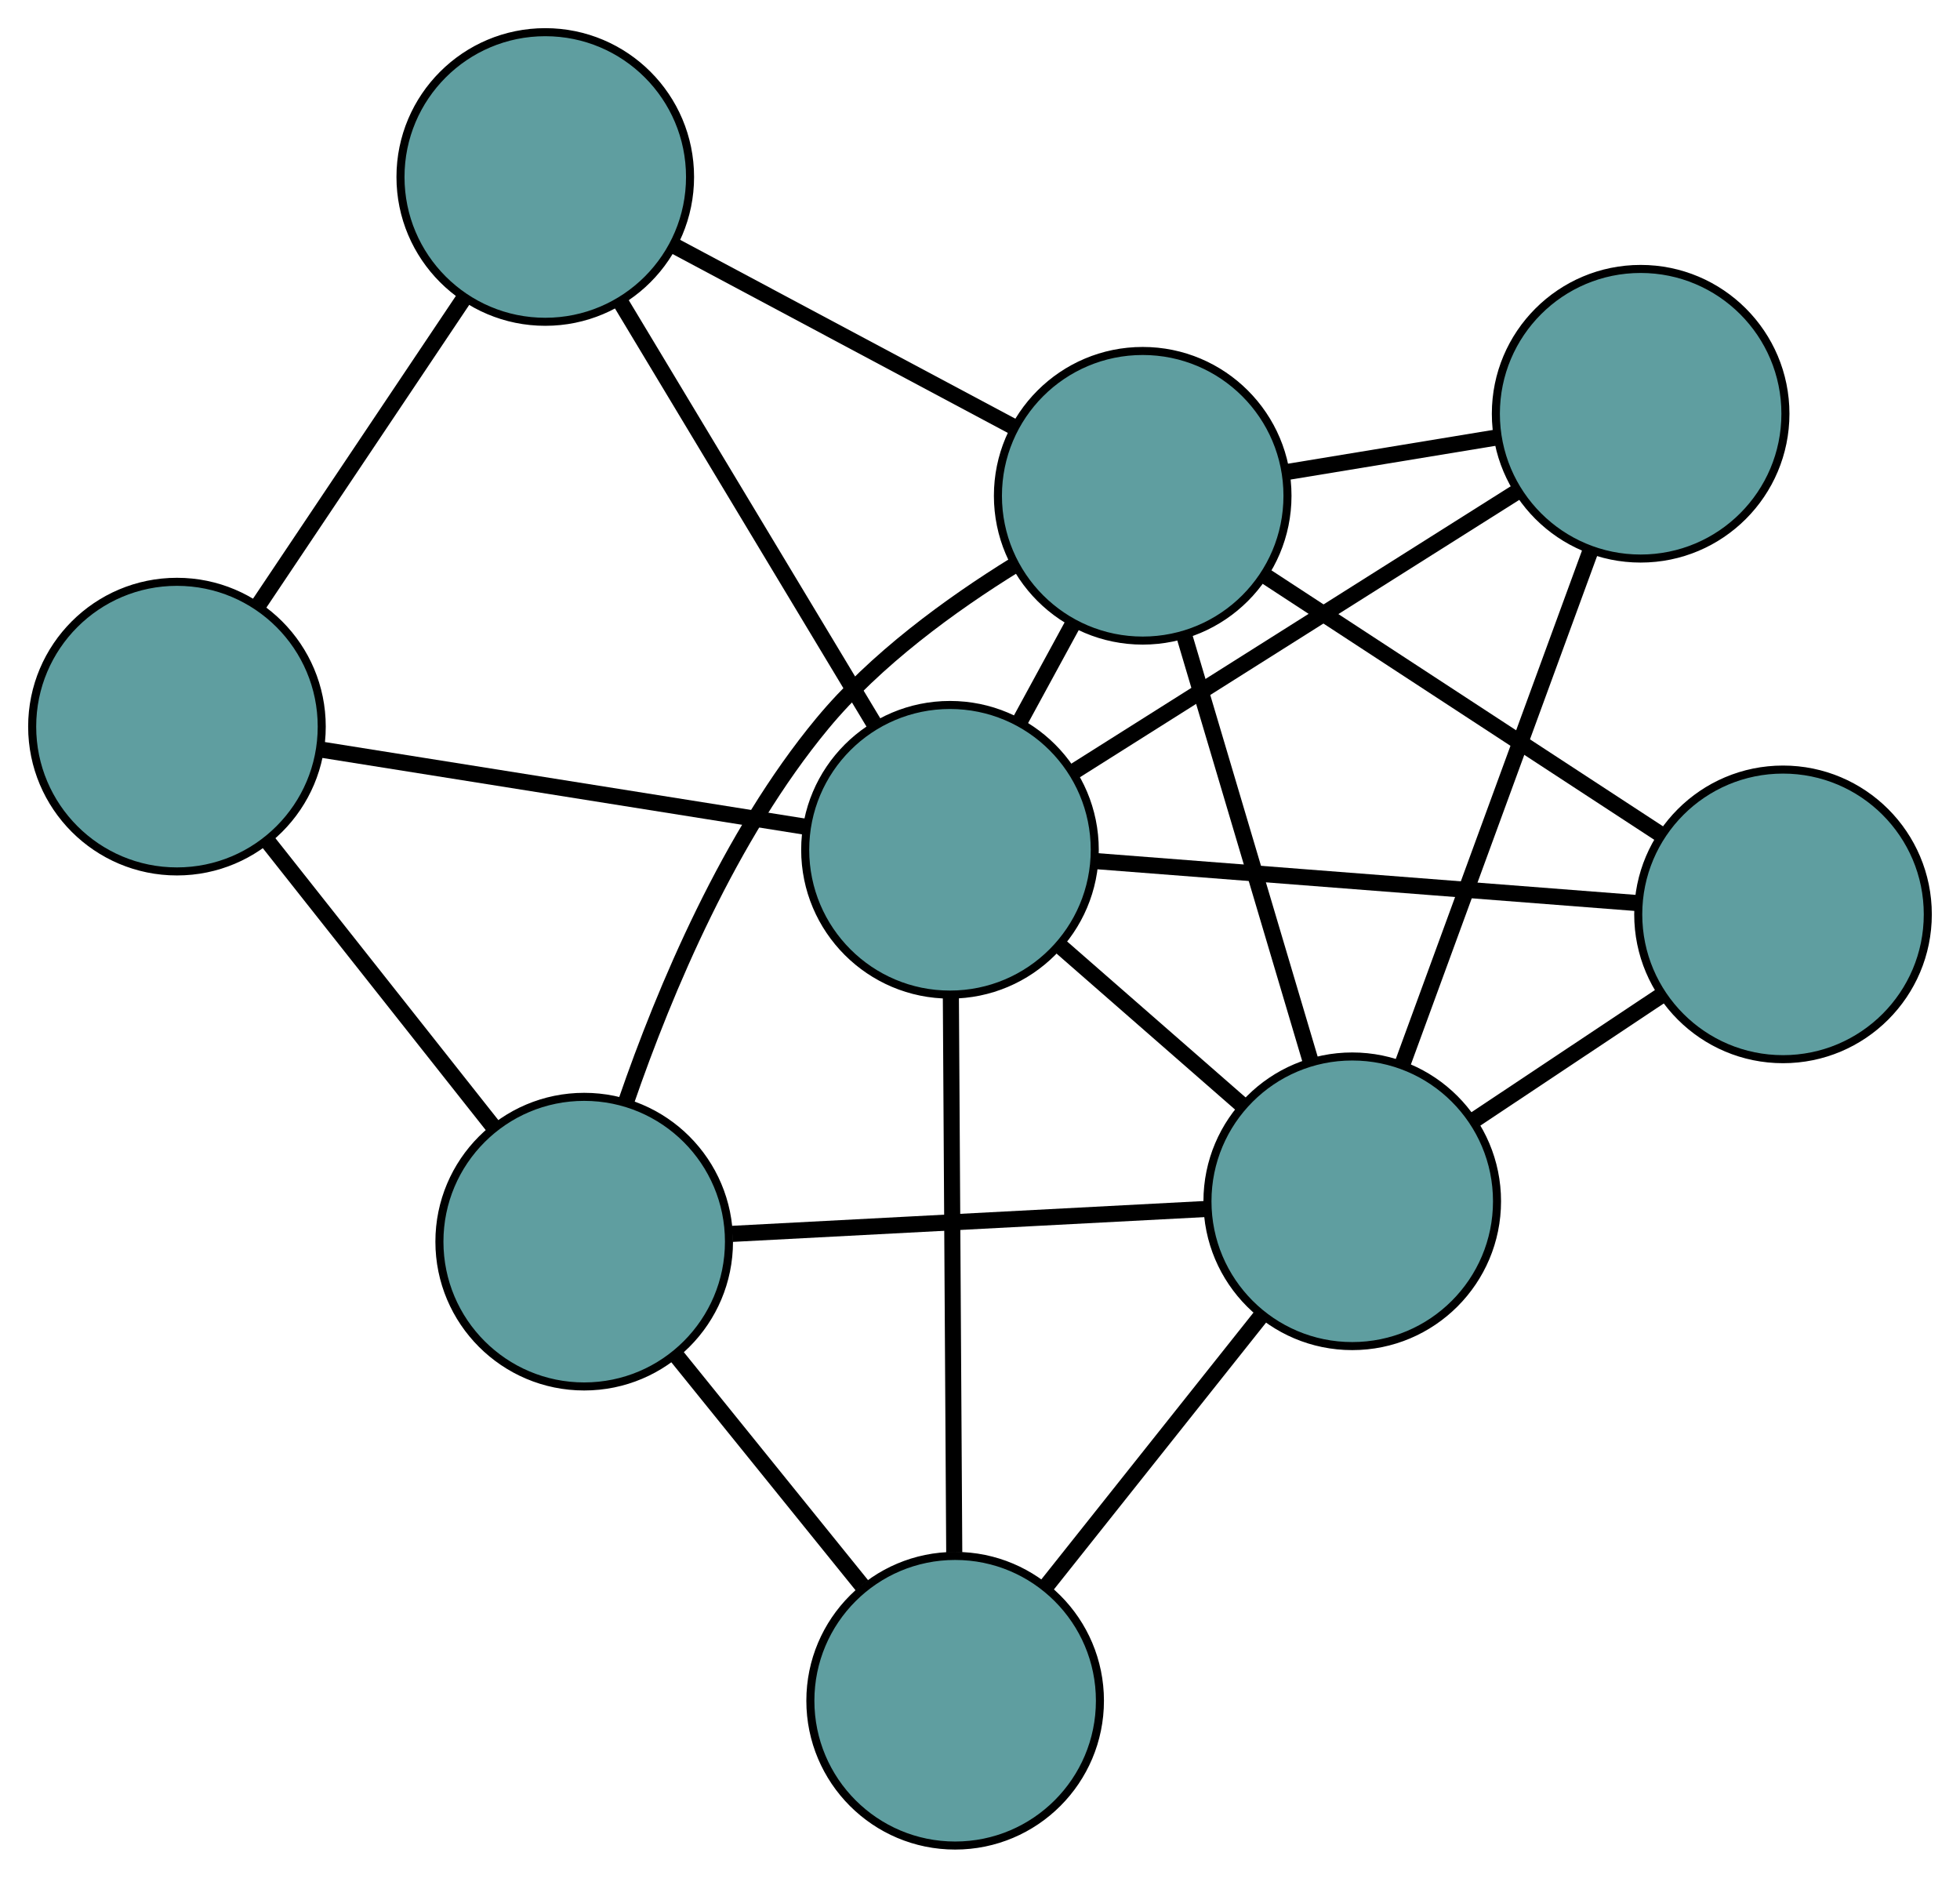 <?xml version="1.0" encoding="UTF-8" standalone="no"?>
<!DOCTYPE svg PUBLIC "-//W3C//DTD SVG 1.1//EN"
 "http://www.w3.org/Graphics/SVG/1.1/DTD/svg11.dtd">
<!-- Generated by graphviz version 2.36.0 (20140111.2315)
 -->
<!-- Title: G Pages: 1 -->
<svg width="100%" height="100%"
 viewBox="0.00 0.00 243.68 233.41" xmlns="http://www.w3.org/2000/svg" xmlns:xlink="http://www.w3.org/1999/xlink">
<g id="graph0" class="graph" transform="scale(1 1) rotate(0) translate(4 229.411)">
<title>G</title>
<!-- 0 -->
<g id="node1" class="node"><title>0</title>
<ellipse fill="cadetblue" stroke="black" cx="68.631" cy="-75.067" rx="18" ry="18"/>
</g>
<!-- 4 -->
<g id="node5" class="node"><title>4</title>
<ellipse fill="cadetblue" stroke="black" cx="114.75" cy="-18" rx="18" ry="18"/>
</g>
<!-- 0&#45;&#45;4 -->
<g id="edge1" class="edge"><title>0&#45;&#45;4</title>
<path fill="none" stroke="black" stroke-width="2" d="M80.031,-60.961C87.073,-52.247 96.084,-41.097 103.161,-32.341"/>
</g>
<!-- 5 -->
<g id="node6" class="node"><title>5</title>
<ellipse fill="cadetblue" stroke="black" cx="18" cy="-139.088" rx="18" ry="18"/>
</g>
<!-- 0&#45;&#45;5 -->
<g id="edge2" class="edge"><title>0&#45;&#45;5</title>
<path fill="none" stroke="black" stroke-width="2" d="M57.395,-89.275C49.004,-99.885 37.588,-114.32 29.205,-124.919"/>
</g>
<!-- 6 -->
<g id="node7" class="node"><title>6</title>
<ellipse fill="cadetblue" stroke="black" cx="138.068" cy="-167.783" rx="18" ry="18"/>
</g>
<!-- 0&#45;&#45;6 -->
<g id="edge3" class="edge"><title>0&#45;&#45;6</title>
<path fill="none" stroke="black" stroke-width="2" d="M73.886,-92.578C78.648,-106.376 86.698,-125.546 98.241,-139.477 104.844,-147.446 114.198,-154.249 122.182,-159.186"/>
</g>
<!-- 7 -->
<g id="node8" class="node"><title>7</title>
<ellipse fill="cadetblue" stroke="black" cx="164.119" cy="-80.085" rx="18" ry="18"/>
</g>
<!-- 0&#45;&#45;7 -->
<g id="edge4" class="edge"><title>0&#45;&#45;7</title>
<path fill="none" stroke="black" stroke-width="2" d="M87.042,-76.035C104.059,-76.929 129.193,-78.25 146.088,-79.137"/>
</g>
<!-- 1 -->
<g id="node2" class="node"><title>1</title>
<ellipse fill="cadetblue" stroke="black" cx="63.791" cy="-207.411" rx="18" ry="18"/>
</g>
<!-- 1&#45;&#45;5 -->
<g id="edge5" class="edge"><title>1&#45;&#45;5</title>
<path fill="none" stroke="black" stroke-width="2" d="M53.628,-192.248C46.04,-180.926 35.715,-165.521 28.134,-154.209"/>
</g>
<!-- 1&#45;&#45;6 -->
<g id="edge6" class="edge"><title>1&#45;&#45;6</title>
<path fill="none" stroke="black" stroke-width="2" d="M79.907,-198.813C92.366,-192.166 109.531,-183.008 121.982,-176.365"/>
</g>
<!-- 8 -->
<g id="node9" class="node"><title>8</title>
<ellipse fill="cadetblue" stroke="black" cx="114.107" cy="-123.779" rx="18" ry="18"/>
</g>
<!-- 1&#45;&#45;8 -->
<g id="edge7" class="edge"><title>1&#45;&#45;8</title>
<path fill="none" stroke="black" stroke-width="2" d="M73.255,-191.681C82.251,-176.728 95.704,-154.368 104.685,-139.439"/>
</g>
<!-- 2 -->
<g id="node3" class="node"><title>2</title>
<ellipse fill="cadetblue" stroke="black" cx="217.676" cy="-115.749" rx="18" ry="18"/>
</g>
<!-- 2&#45;&#45;6 -->
<g id="edge8" class="edge"><title>2&#45;&#45;6</title>
<path fill="none" stroke="black" stroke-width="2" d="M202.327,-125.782C188.23,-134.996 167.452,-148.577 153.37,-157.781"/>
</g>
<!-- 2&#45;&#45;7 -->
<g id="edge9" class="edge"><title>2&#45;&#45;7</title>
<path fill="none" stroke="black" stroke-width="2" d="M202.472,-105.625C195.174,-100.765 186.455,-94.959 179.175,-90.111"/>
</g>
<!-- 2&#45;&#45;8 -->
<g id="edge10" class="edge"><title>2&#45;&#45;8</title>
<path fill="none" stroke="black" stroke-width="2" d="M199.636,-117.148C180.742,-118.613 151.234,-120.9 132.288,-122.369"/>
</g>
<!-- 3 -->
<g id="node4" class="node"><title>3</title>
<ellipse fill="cadetblue" stroke="black" cx="199.975" cy="-177.98" rx="18" ry="18"/>
</g>
<!-- 3&#45;&#45;6 -->
<g id="edge11" class="edge"><title>3&#45;&#45;6</title>
<path fill="none" stroke="black" stroke-width="2" d="M182.069,-175.031C173.927,-173.69 164.311,-172.106 156.148,-170.761"/>
</g>
<!-- 3&#45;&#45;7 -->
<g id="edge12" class="edge"><title>3&#45;&#45;7</title>
<path fill="none" stroke="black" stroke-width="2" d="M193.73,-160.928C187.188,-143.07 176.972,-115.178 170.413,-97.27"/>
</g>
<!-- 3&#45;&#45;8 -->
<g id="edge13" class="edge"><title>3&#45;&#45;8</title>
<path fill="none" stroke="black" stroke-width="2" d="M184.624,-168.29C169.091,-158.485 145.204,-143.408 129.615,-133.568"/>
</g>
<!-- 4&#45;&#45;7 -->
<g id="edge14" class="edge"><title>4&#45;&#45;7</title>
<path fill="none" stroke="black" stroke-width="2" d="M126.2,-32.4C134.176,-42.429 144.769,-55.751 152.731,-65.763"/>
</g>
<!-- 4&#45;&#45;8 -->
<g id="edge15" class="edge"><title>4&#45;&#45;8</title>
<path fill="none" stroke="black" stroke-width="2" d="M114.638,-36.425C114.52,-55.84 114.335,-86.23 114.218,-105.565"/>
</g>
<!-- 5&#45;&#45;8 -->
<g id="edge16" class="edge"><title>5&#45;&#45;8</title>
<path fill="none" stroke="black" stroke-width="2" d="M36.077,-136.208C53.259,-133.471 78.956,-129.378 96.111,-126.645"/>
</g>
<!-- 6&#45;&#45;7 -->
<g id="edge17" class="edge"><title>6&#45;&#45;7</title>
<path fill="none" stroke="black" stroke-width="2" d="M143.215,-150.457C147.782,-135.082 154.419,-112.739 158.983,-97.375"/>
</g>
<!-- 6&#45;&#45;8 -->
<g id="edge18" class="edge"><title>6&#45;&#45;8</title>
<path fill="none" stroke="black" stroke-width="2" d="M129.417,-151.897C127.273,-147.958 124.973,-143.735 122.825,-139.79"/>
</g>
<!-- 7&#45;&#45;8 -->
<g id="edge19" class="edge"><title>7&#45;&#45;8</title>
<path fill="none" stroke="black" stroke-width="2" d="M150.453,-92.024C143.396,-98.19 134.811,-105.69 127.756,-111.854"/>
</g>
</g>
</svg>

